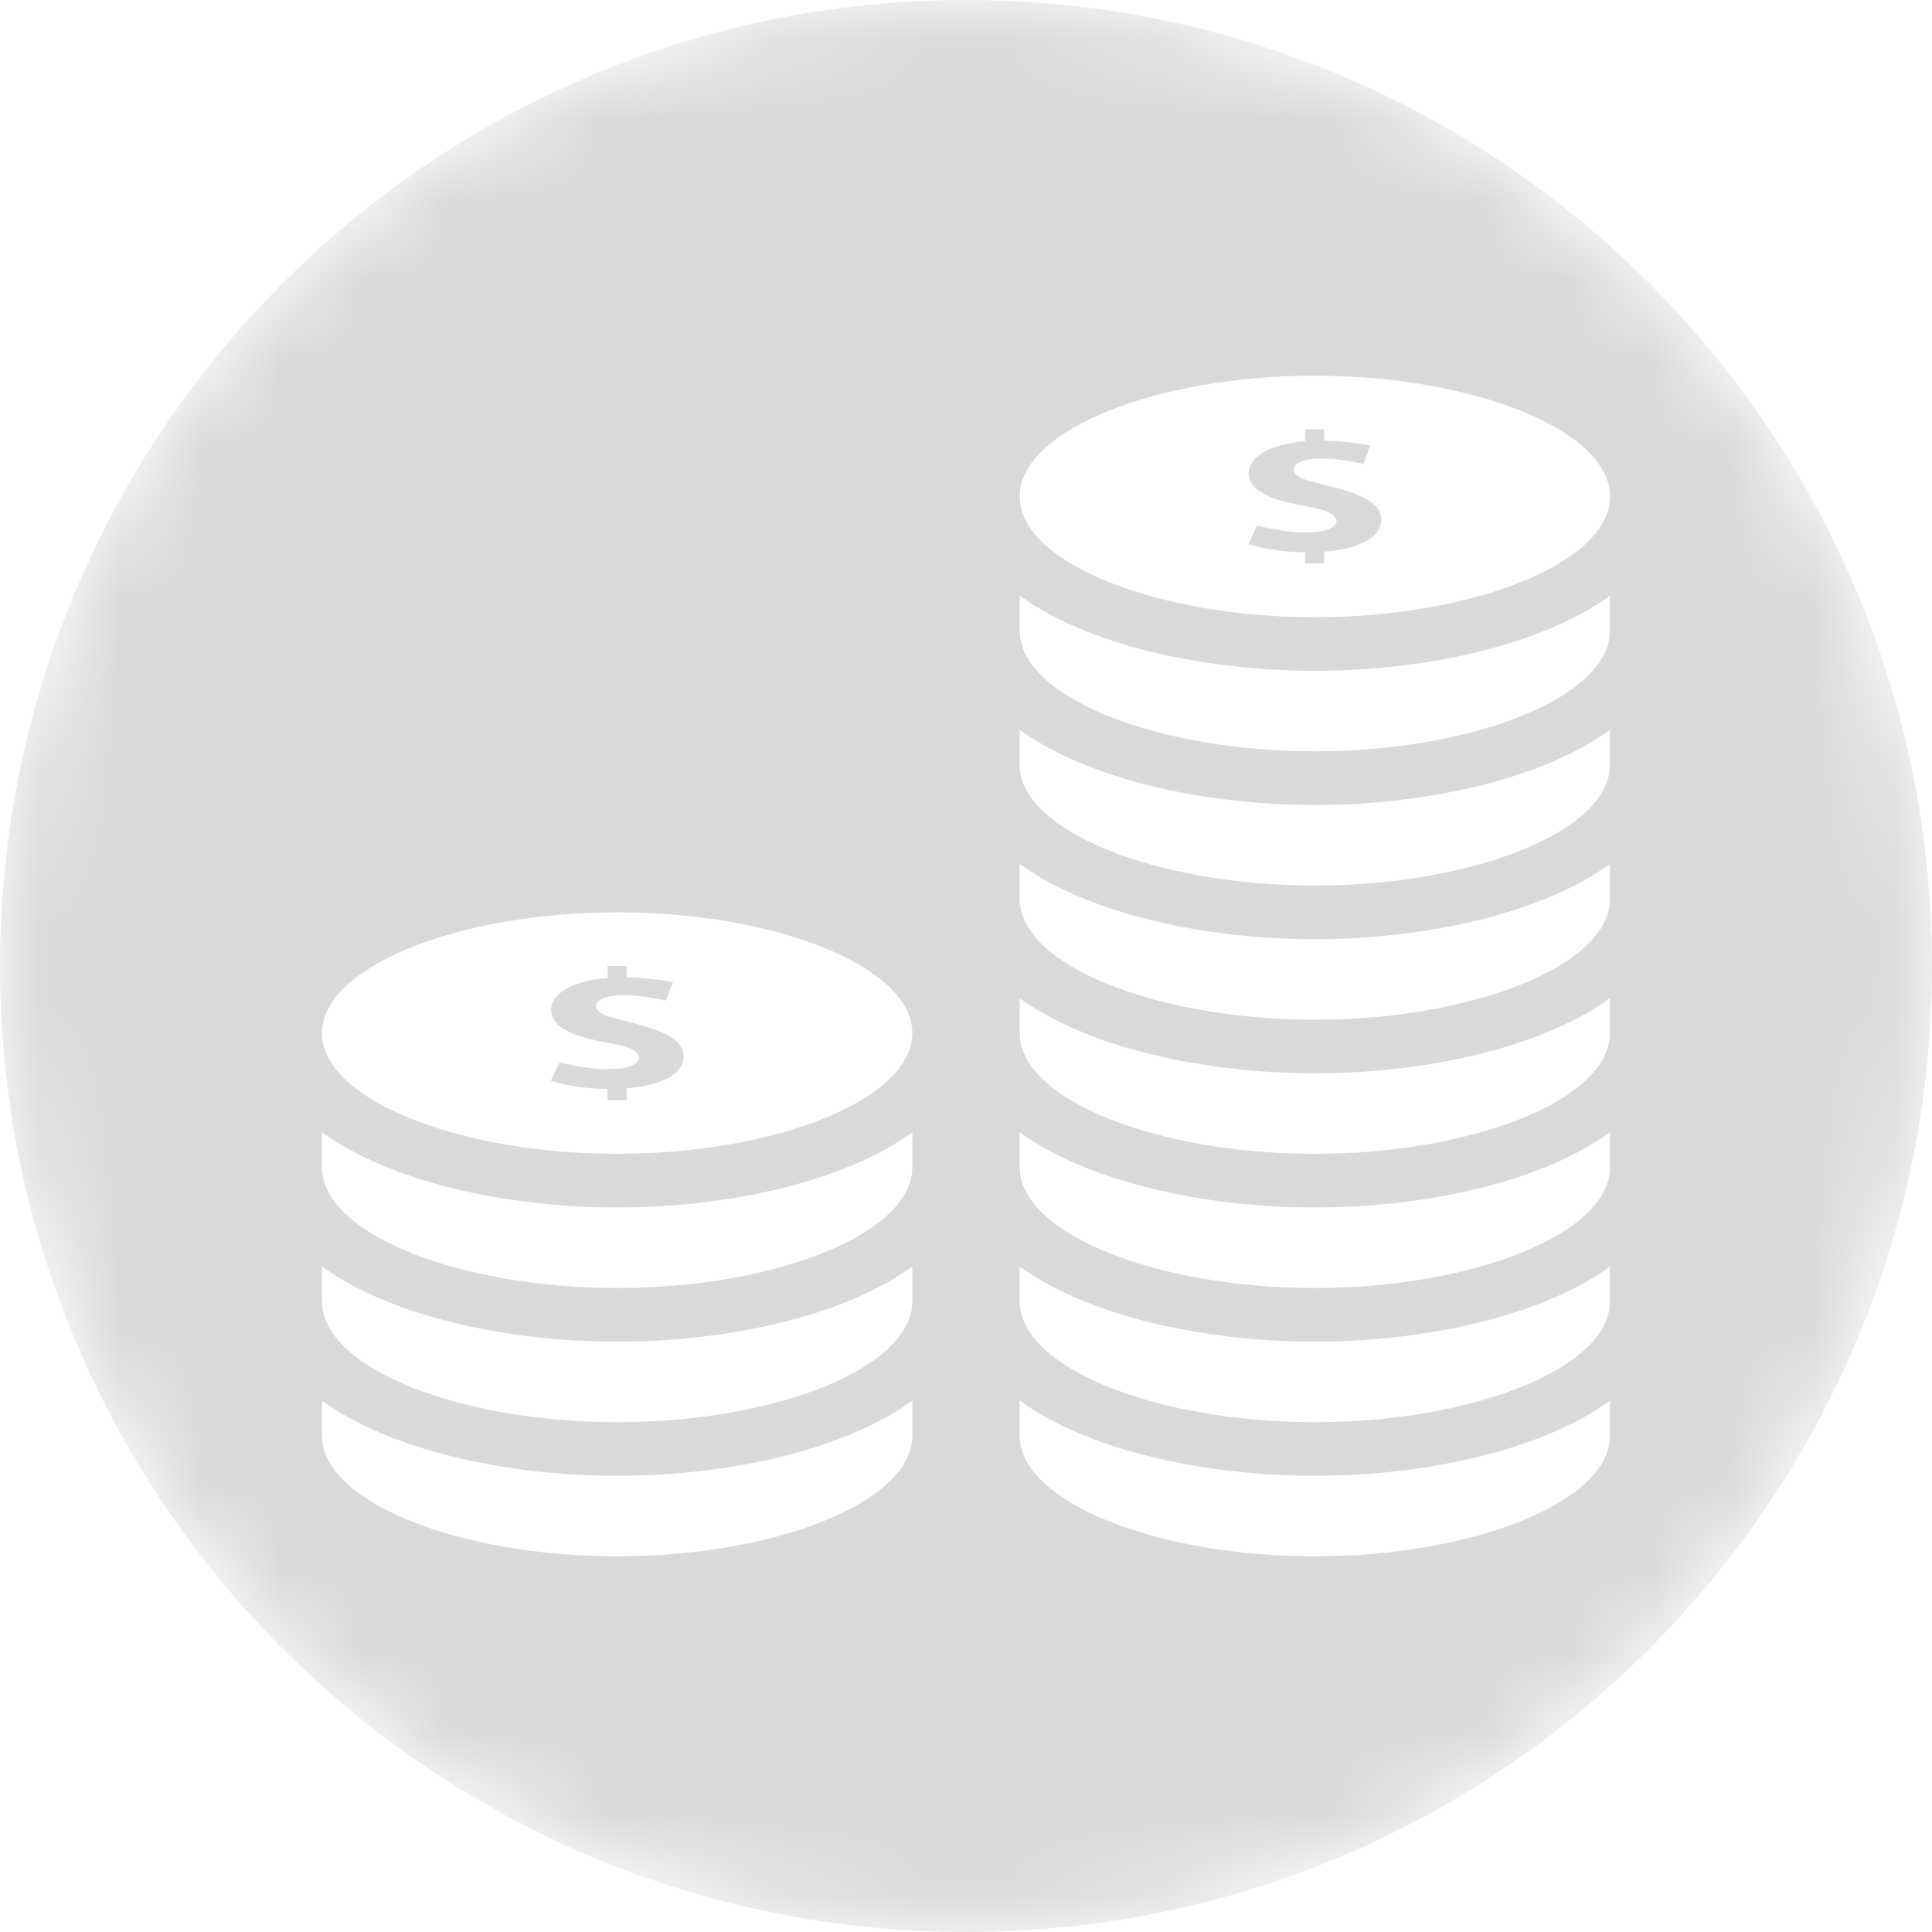 <svg width="24" height="24" viewBox="0 0 24 24" fill="none" xmlns="http://www.w3.org/2000/svg">
<mask id="mask0_60_1200" style="mask-type:alpha" maskUnits="userSpaceOnUse" x="0" y="0" width="24" height="24">
<circle cx="12" cy="12" r="12" fill="#D9D9D9"/>
</mask>
<g mask="url(#mask0_60_1200)">
<path fill-rule="evenodd" clip-rule="evenodd" d="M12 24C18.627 24 24 18.627 24 12C24 5.373 18.627 0 12 0C5.373 0 0 5.373 0 12C0 18.627 5.373 24 12 24ZM20 17.399C19.159 18.011 17.721 18.333 16.333 18.333C14.947 18.333 13.507 18.011 12.667 17.399V17.833C12.667 18.662 14.374 19.333 16.333 19.333C18.293 19.333 20 18.662 20 17.833V17.399ZM20 14.065C19.159 14.677 17.721 15 16.333 15C14.947 15 13.507 14.677 12.667 14.065V14.5C12.667 15.329 14.374 16 16.333 16C18.293 16 20 15.328 20 14.5V14.065ZM20 15.733C19.159 16.344 17.721 16.667 16.333 16.667C14.947 16.667 13.507 16.344 12.667 15.733V16.167C12.667 16.995 14.374 17.667 16.333 17.667C18.293 17.667 20 16.995 20 16.167V15.733ZM20 12.399C19.159 13.011 17.721 13.333 16.333 13.333C14.947 13.333 13.507 13.011 12.667 12.399V12.833C12.667 13.662 14.374 14.333 16.333 14.333C18.293 14.333 20 13.662 20 12.833V12.399ZM12.667 6.167C12.667 5.338 14.374 4.667 16.333 4.667C18.293 4.667 20 5.338 20 6.167C20 6.995 18.293 7.667 16.333 7.667C14.374 7.667 12.667 6.995 12.667 6.167ZM16.449 7V6.853C16.841 6.822 17.158 6.695 17.159 6.456C17.159 6.203 16.779 6.105 16.419 6.013C16.354 5.996 16.29 5.98 16.229 5.963C15.985 5.888 16.013 5.71 16.367 5.697L16.42 5.696C16.597 5.696 16.777 5.728 16.939 5.762L17.025 5.534C16.812 5.494 16.621 5.477 16.449 5.474V5.333H16.213V5.481C15.755 5.519 15.511 5.687 15.511 5.877C15.511 6.152 15.954 6.238 16.238 6.292C16.303 6.305 16.36 6.315 16.401 6.327C16.7 6.405 16.646 6.571 16.376 6.606L16.223 6.615C16.02 6.615 15.795 6.573 15.616 6.531L15.508 6.76C15.718 6.824 15.973 6.859 16.213 6.861V7H16.449ZM20 10.732C19.159 11.344 17.721 11.667 16.333 11.667C14.947 11.667 13.507 11.344 12.667 10.732V11.167C12.667 11.995 14.374 12.667 16.333 12.667C18.293 12.667 20 11.995 20 11.167V10.732ZM20 7.399C19.159 8.011 17.721 8.333 16.333 8.333C14.947 8.333 13.507 8.011 12.667 7.399V7.833C12.667 8.662 14.374 9.333 16.333 9.333C18.293 9.333 20 8.662 20 7.833V7.399ZM20 9.066C19.159 9.677 17.721 10 16.333 10C14.947 10 13.507 9.677 12.667 9.066V9.5C12.667 10.329 14.374 11 16.333 11C18.293 11 20 10.329 20 9.5V9.066ZM4 12.833C4 12.005 5.707 11.333 7.667 11.333C9.627 11.333 11.333 12.005 11.333 12.833C11.333 13.662 9.627 14.333 7.667 14.333C5.707 14.333 4 13.662 4 12.833ZM7.783 13.667V13.52C8.174 13.489 8.491 13.361 8.492 13.123C8.492 12.869 8.113 12.772 7.753 12.679C7.688 12.663 7.624 12.646 7.563 12.629C7.319 12.555 7.347 12.377 7.701 12.363L7.754 12.363C7.931 12.363 8.111 12.395 8.273 12.429L8.359 12.201C8.146 12.161 7.955 12.144 7.783 12.141V12H7.548V12.148C7.091 12.185 6.845 12.354 6.845 12.543C6.845 12.819 7.289 12.904 7.572 12.959C7.638 12.971 7.694 12.982 7.735 12.993C8.035 13.072 7.98 13.237 7.71 13.273L7.557 13.282C7.355 13.282 7.129 13.24 6.95 13.198L6.842 13.427C7.051 13.491 7.307 13.526 7.547 13.528V13.667H7.783ZM11.333 17.399C10.493 18.011 9.054 18.333 7.667 18.333C6.28 18.333 4.84 18.011 4 17.399V17.833C4 18.662 5.707 19.333 7.667 19.333C9.627 19.333 11.333 18.662 11.333 17.833V17.399ZM11.333 14.065C10.493 14.677 9.054 15 7.667 15C6.28 15 4.84 14.677 4 14.065V14.5C4 15.329 5.707 16 7.667 16C9.627 16 11.333 15.329 11.333 14.5V14.065ZM11.333 15.733C10.493 16.344 9.054 16.667 7.667 16.667C6.28 16.667 4.84 16.344 4 15.733V16.167C4 16.995 5.707 17.667 7.667 17.667C9.627 17.667 11.333 16.995 11.333 16.167V15.733Z" fill="#D9D9D9"/>
</g>
</svg>
